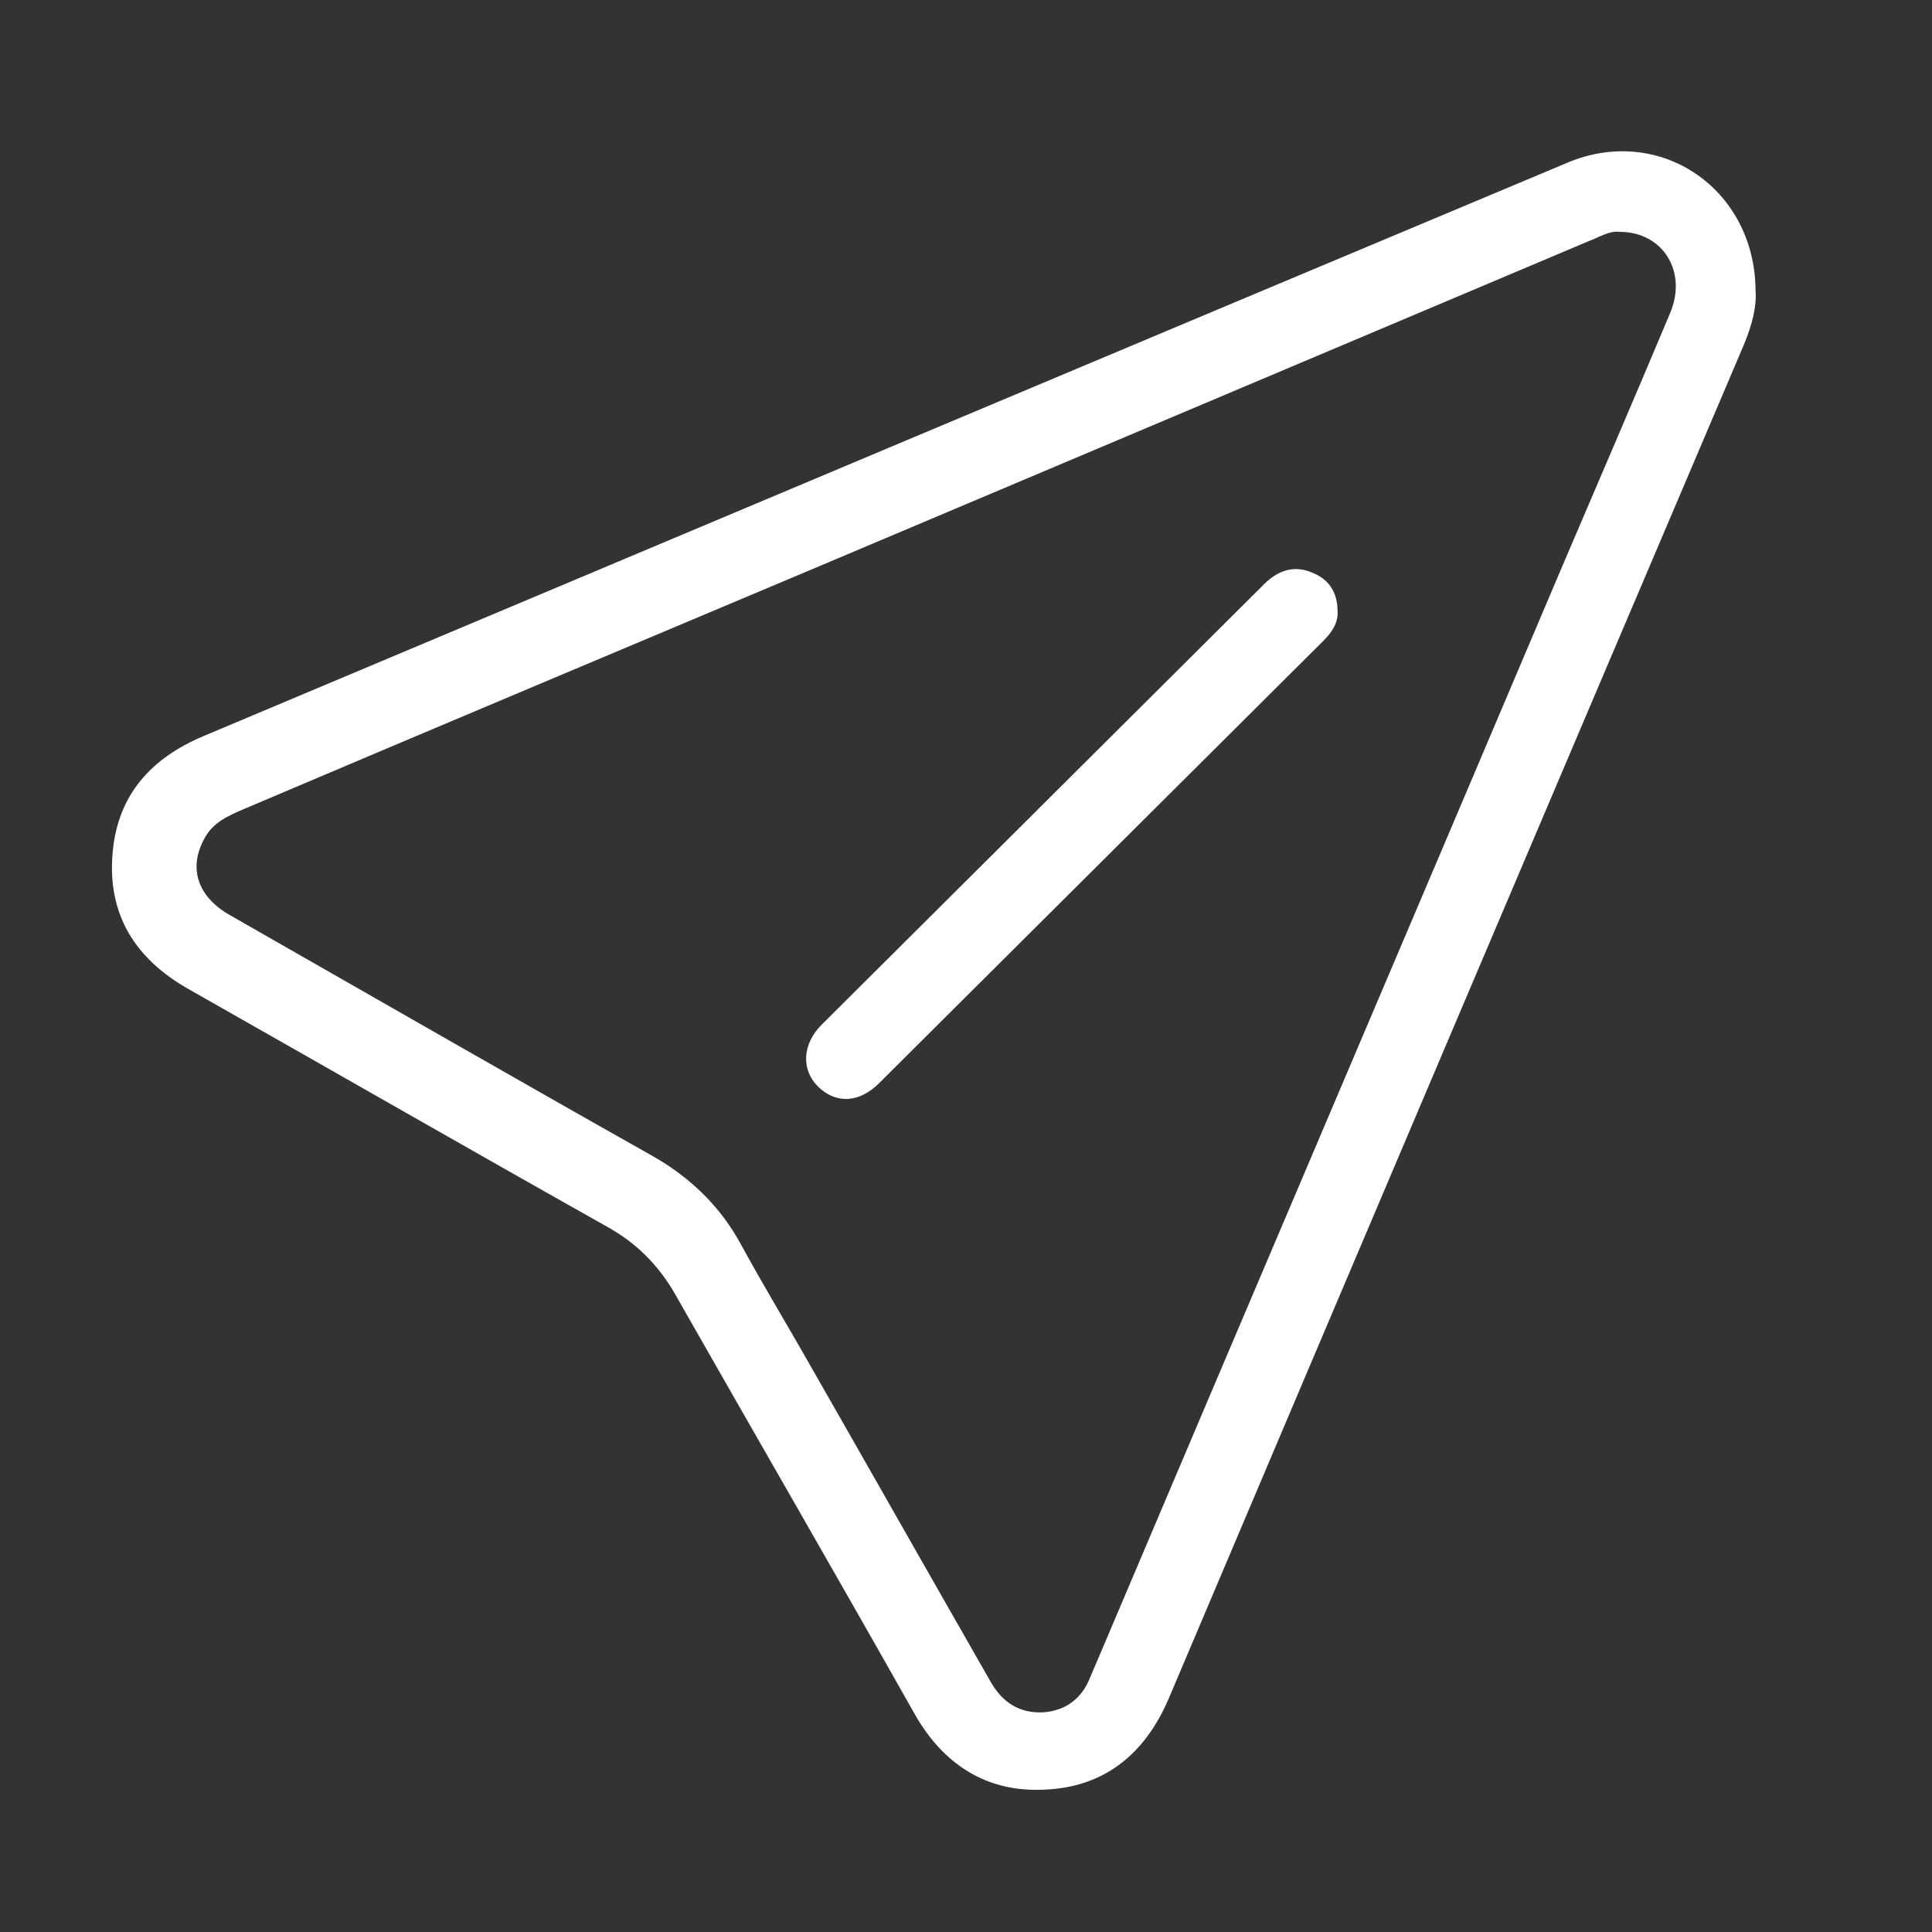 <?xml version="1.0" encoding="utf-8"?>
<!-- Generator: Adobe Illustrator 28.2.0, SVG Export Plug-In . SVG Version: 6.00 Build 0)  -->
<svg version="1.1" id="Capa_1" xmlns="http://www.w3.org/2000/svg" xmlns:xlink="http://www.w3.org/1999/xlink" x="0px" y="0px"
	 viewBox="0 0 30 30" style="enable-background:new 0 0 30 30;" xml:space="preserve">
<rect x="0" y="0" width="30" height="30" fill="#333333" stroke="none"/>
<style type="text/css">
	.st0{fill:#FFFFFF;}
</style>
<g>
	<path class="st0" d="M27.26,4.51c0.02,0.26-0.06,0.55-0.18,0.84c-2.98,7-5.96,14.01-8.93,21.02c-0.37,0.87-1.01,1.39-1.95,1.42
		c-0.89,0.04-1.56-0.4-2-1.18c-1.23-2.18-2.48-4.34-3.72-6.52c-0.26-0.45-0.6-0.79-1.05-1.04c-2.17-1.22-4.33-2.46-6.5-3.69
		c-0.83-0.47-1.27-1.16-1.18-2.13c0.08-0.89,0.6-1.46,1.41-1.8c7.06-2.97,14.11-5.94,21.17-8.9C25.76,1.92,27.25,2.92,27.26,4.51z
		 M25.15,3.6c-0.16-0.02-0.31,0.08-0.47,0.14C20.7,5.42,16.73,7.1,12.75,8.78c-2.99,1.26-5.99,2.52-8.98,3.79
		c-0.23,0.1-0.46,0.2-0.59,0.44c-0.26,0.46-0.12,0.91,0.39,1.2c2.19,1.25,4.38,2.51,6.58,3.75c0.59,0.34,1.05,0.79,1.37,1.39
		c0.29,0.53,0.6,1.05,0.9,1.57c0.99,1.73,1.97,3.46,2.96,5.19c0.18,0.32,0.44,0.49,0.8,0.48c0.36-0.02,0.62-0.21,0.75-0.55
		c0.04-0.09,0.08-0.19,0.12-0.28c2.4-5.66,4.81-11.31,7.21-16.97c0.56-1.31,1.12-2.61,1.67-3.92C26.21,4.22,25.82,3.6,25.15,3.6z"/>
	<path class="st0" d="M20.77,9.5c0.01,0.17-0.09,0.32-0.22,0.45c-2.3,2.29-4.6,4.58-6.9,6.87c-0.31,0.31-0.67,0.32-0.94,0.06
		c-0.27-0.26-0.26-0.66,0.05-0.97c2.29-2.28,4.58-4.56,6.87-6.84c0.21-0.21,0.46-0.3,0.74-0.18C20.63,8.99,20.77,9.19,20.77,9.5z"/>
</g>
</svg>
